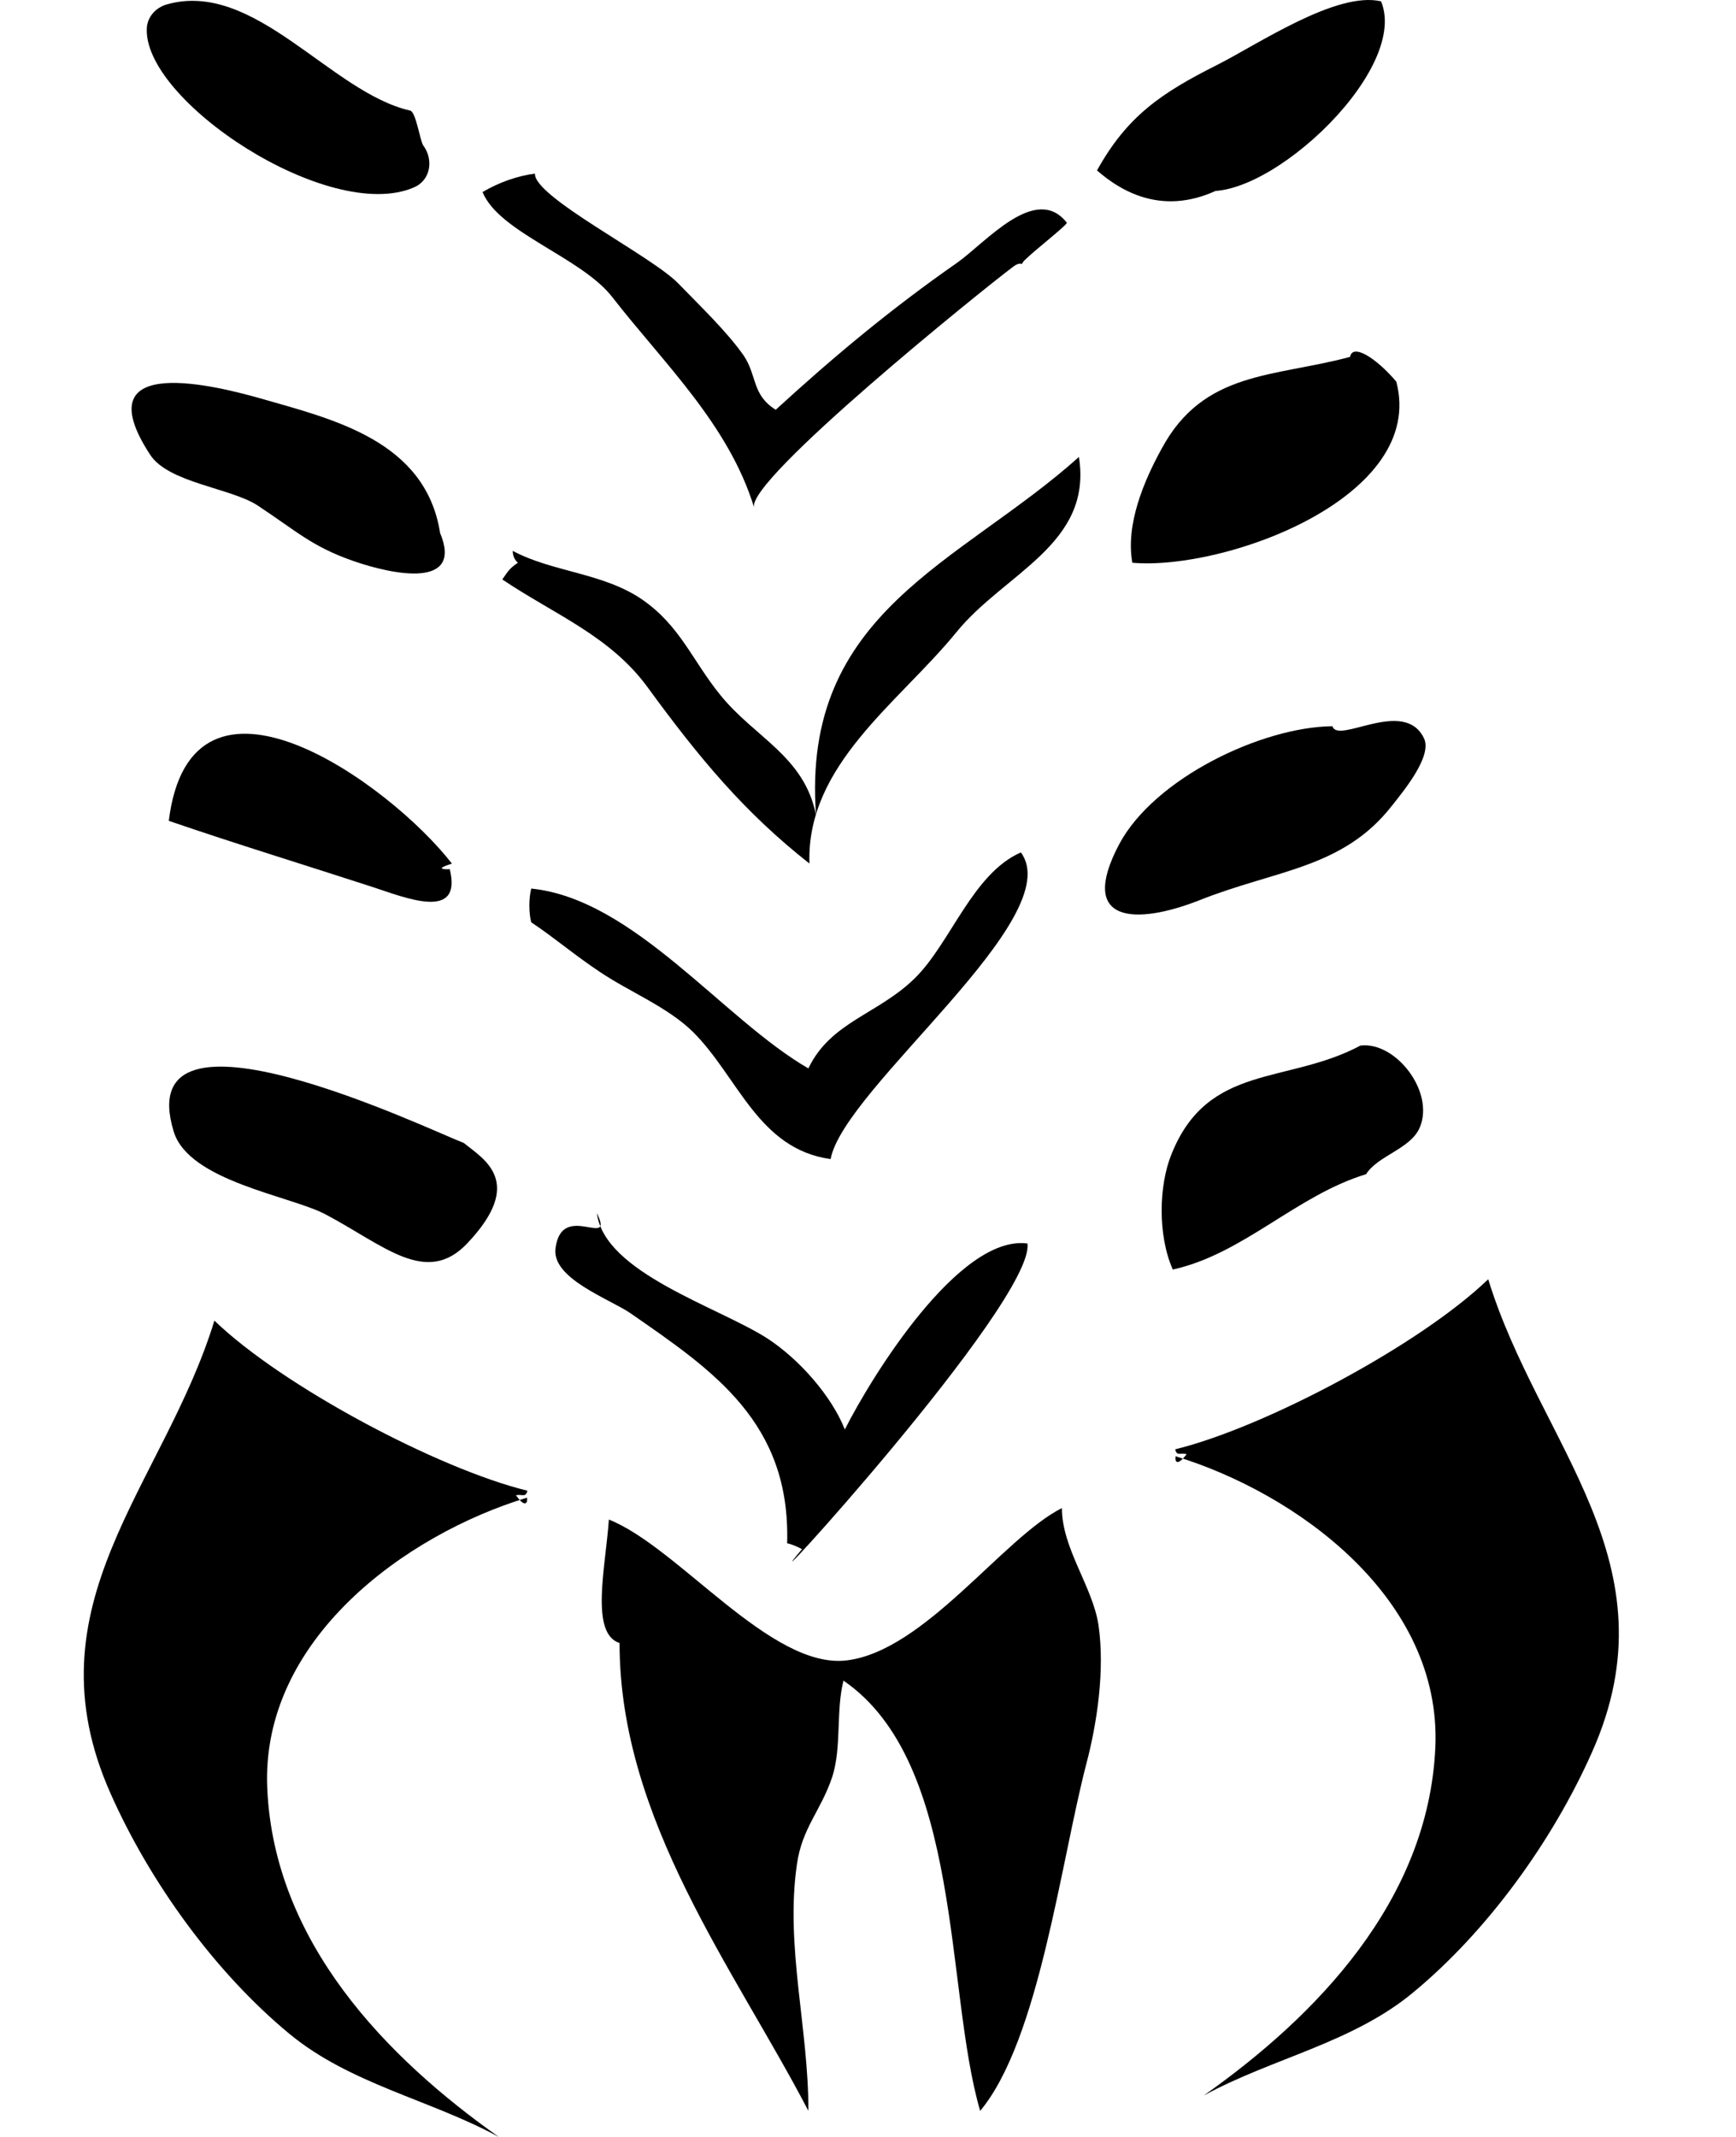 <!-- Generated by IcoMoon.io -->
<svg version="1.1" xmlns="http://www.w3.org/2000/svg" width="26" height="32" viewBox="0 0 26 32">
<title>beast_thralls</title>
<path d="M17.903 2.817c0.896 0.375 3.229-1.719 2.781-2.797-0.667-0.156-1.839 0.641-2.457 0.953-0.828 0.417-1.344 0.761-1.797 1.579 0.677 0.593 1.421 0.615 2.183 0.068-0.235 0.072-0.475 0.14-0.709 0.197z"></path>
<path d="M20.221 5.344c-1.141 0.307-2.193 0.203-2.823 1.375-0.261 0.473-0.543 1.131-0.439 1.708 1.396 0.12 4.412-0.984 3.953-2.713-0.312-0.364-0.656-0.573-0.692-0.369z"></path>
<path d="M19.956 10.875c-1.063 0.011-2.667 0.781-3.193 1.765-0.631 1.193 0.249 1.213 1.193 0.844 1.145-0.459 2.151-0.473 2.889-1.416 0.177-0.224 0.615-0.751 0.48-1.016-0.297-0.609-1.287 0.099-1.369-0.177z"></path>
<path d="M20.377 15.656c-1.099 0.588-2.287 0.26-2.833 1.631-0.188 0.463-0.208 1.208 0.021 1.724 1.061-0.235 1.848-1.109 2.895-1.428 0.177-0.281 0.663-0.375 0.803-0.697 0.229-0.536-0.36-1.292-0.885-1.229z"></path>
<path d="M6.143 1.656c-1.192-0.271-2.333-1.969-3.651-1.588-0.156 0.047-0.276 0.176-0.292 0.337-0.088 1.089 2.729 2.953 4 2.401 0.245-0.104 0.297-0.405 0.145-0.62-0.004 0-0.004-0.004-0.004-0.004-0.052-0.073-0.109-0.505-0.199-0.527z"></path>
<path d="M6.591 7.979c-0.219-1.385-1.615-1.703-2.683-2.011-0.593-0.167-2.681-0.724-1.661 0.839 0.271 0.423 1.209 0.5 1.609 0.761 0.584 0.385 0.819 0.619 1.437 0.833 0.595 0.208 1.652 0.421 1.297-0.423z"></path>
<path d="M6.768 12.932c-0.932-1.203-3.907-3.339-4.24-0.64 1 0.343 2.057 0.667 3.047 0.989 0.495 0.161 1.355 0.52 1.161-0.265-0.104 0.004-0.219-0.005 0.032-0.084z"></path>
<path d="M6.945 17.115c-0.489-0.183-5.011-2.365-4.344-0.172 0.224 0.744 1.744 0.963 2.271 1.24 0.885 0.468 1.511 1.083 2.125 0.437 0.875-0.923 0.249-1.261-0.052-1.505z"></path>
<path d="M15.351 3.891c-0.031 0.031-0.047 0.057-0.041 0.063-0.047-0.021-0.104 0.015-0.145 0.047-0.432 0.323-3.995 3.192-3.871 3.599-0.38-1.245-1.364-2.172-2.119-3.145-0.464-0.604-1.699-0.969-1.948-1.579 0.244-0.145 0.531-0.245 0.785-0.276-0.020 0.349 1.745 1.229 2.147 1.645 0.317 0.328 0.724 0.715 0.979 1.079 0.204 0.303 0.12 0.588 0.48 0.812 0.875-0.801 1.724-1.509 2.719-2.203 0.432-0.307 1.176-1.188 1.64-0.599 0.021 0.025-0.479 0.411-0.625 0.557z"></path>
<path d="M7.679 8.249c0.595 0.319 1.355 0.328 1.939 0.729 0.572 0.396 0.749 0.912 1.172 1.432 0.52 0.641 1.255 0.912 1.432 1.797-0.229-3.052 2.161-3.771 3.937-5.364 0.208 1.312-1.12 1.739-1.839 2.629-0.864 1.057-2.245 1.98-2.197 3.459-0.975-0.765-1.657-1.588-2.428-2.645-0.563-0.767-1.401-1.089-2.172-1.609 0.089-0.125 0.104-0.167 0.251-0.261 0.219 0.079-0.089 0.095-0.095-0.167z"></path>
<path d="M15.289 12.765c-0.724 0.317-1.053 1.36-1.589 1.885-0.552 0.541-1.26 0.651-1.593 1.349-1.276-0.735-2.609-2.537-4.151-2.693-0.037 0.147-0.037 0.365 0 0.505 0.353 0.235 0.645 0.489 1.031 0.745 0.448 0.301 1.016 0.525 1.396 0.901 0.672 0.671 0.973 1.749 2.057 1.9 0.197-1.063 3.572-3.62 2.849-4.593z"></path>
<path d="M8.94 18.167c0.109 0.891 1.812 1.401 2.552 1.875 0.479 0.312 0.964 0.864 1.161 1.364 0.391-0.776 1.708-2.921 2.735-2.785 0.12 0.859-4.385 5.765-3.376 4.577-0.072-0.036-0.135-0.068-0.223-0.088 0.052-1.808-1.105-2.584-2.344-3.443-0.308-0.213-1.188-0.521-1.125-0.975 0.093-0.719 0.891 0.032 0.62-0.525z"></path>
<path d="M17.773 21.776c-0.095-0.027-0.147 0.036-0.172-0.073 1.339-0.328 3.667-1.563 4.688-2.547 0.76 2.479 2.823 4.245 1.552 7.088-0.589 1.324-1.563 2.672-2.672 3.589-0.912 0.76-2.12 0.989-3.141 1.547 1.677-1.183 3.365-2.912 3.469-5.213 0.099-2.24-2.084-3.808-3.891-4.36-0.011 0.109 0.041 0.131 0.167-0.031z"></path>
<path d="M7.727 22.391c0.093-0.021 0.145 0.041 0.172-0.068-1.339-0.328-3.667-1.563-4.688-2.547-0.76 2.479-2.823 4.244-1.552 7.088 0.588 1.323 1.563 2.672 2.672 3.589 0.911 0.755 2.115 0.989 3.14 1.547-1.677-1.183-3.364-2.912-3.468-5.213-0.104-2.24 2.083-3.813 3.891-4.36 0.009 0.109-0.048 0.131-0.167-0.036z"></path>
<path d="M9.279 24.604c0 2.651 1.724 4.885 2.828 7.005 0.005-1.224-0.349-2.464-0.172-3.688 0.077-0.552 0.359-0.801 0.531-1.317 0.141-0.443 0.052-0.989 0.167-1.437 1.792 1.229 1.516 4.629 2.047 6.443 0.881-1.057 1.204-3.713 1.589-5.193 0.161-0.609 0.281-1.405 0.183-2.083-0.089-0.579-0.548-1.147-0.548-1.751-0.88 0.443-2.057 2.141-3.224 2.281-1.135 0.136-2.52-1.697-3.561-2.109-0.048 0.704-0.287 1.708 0.161 1.849z"></path>
</svg>
